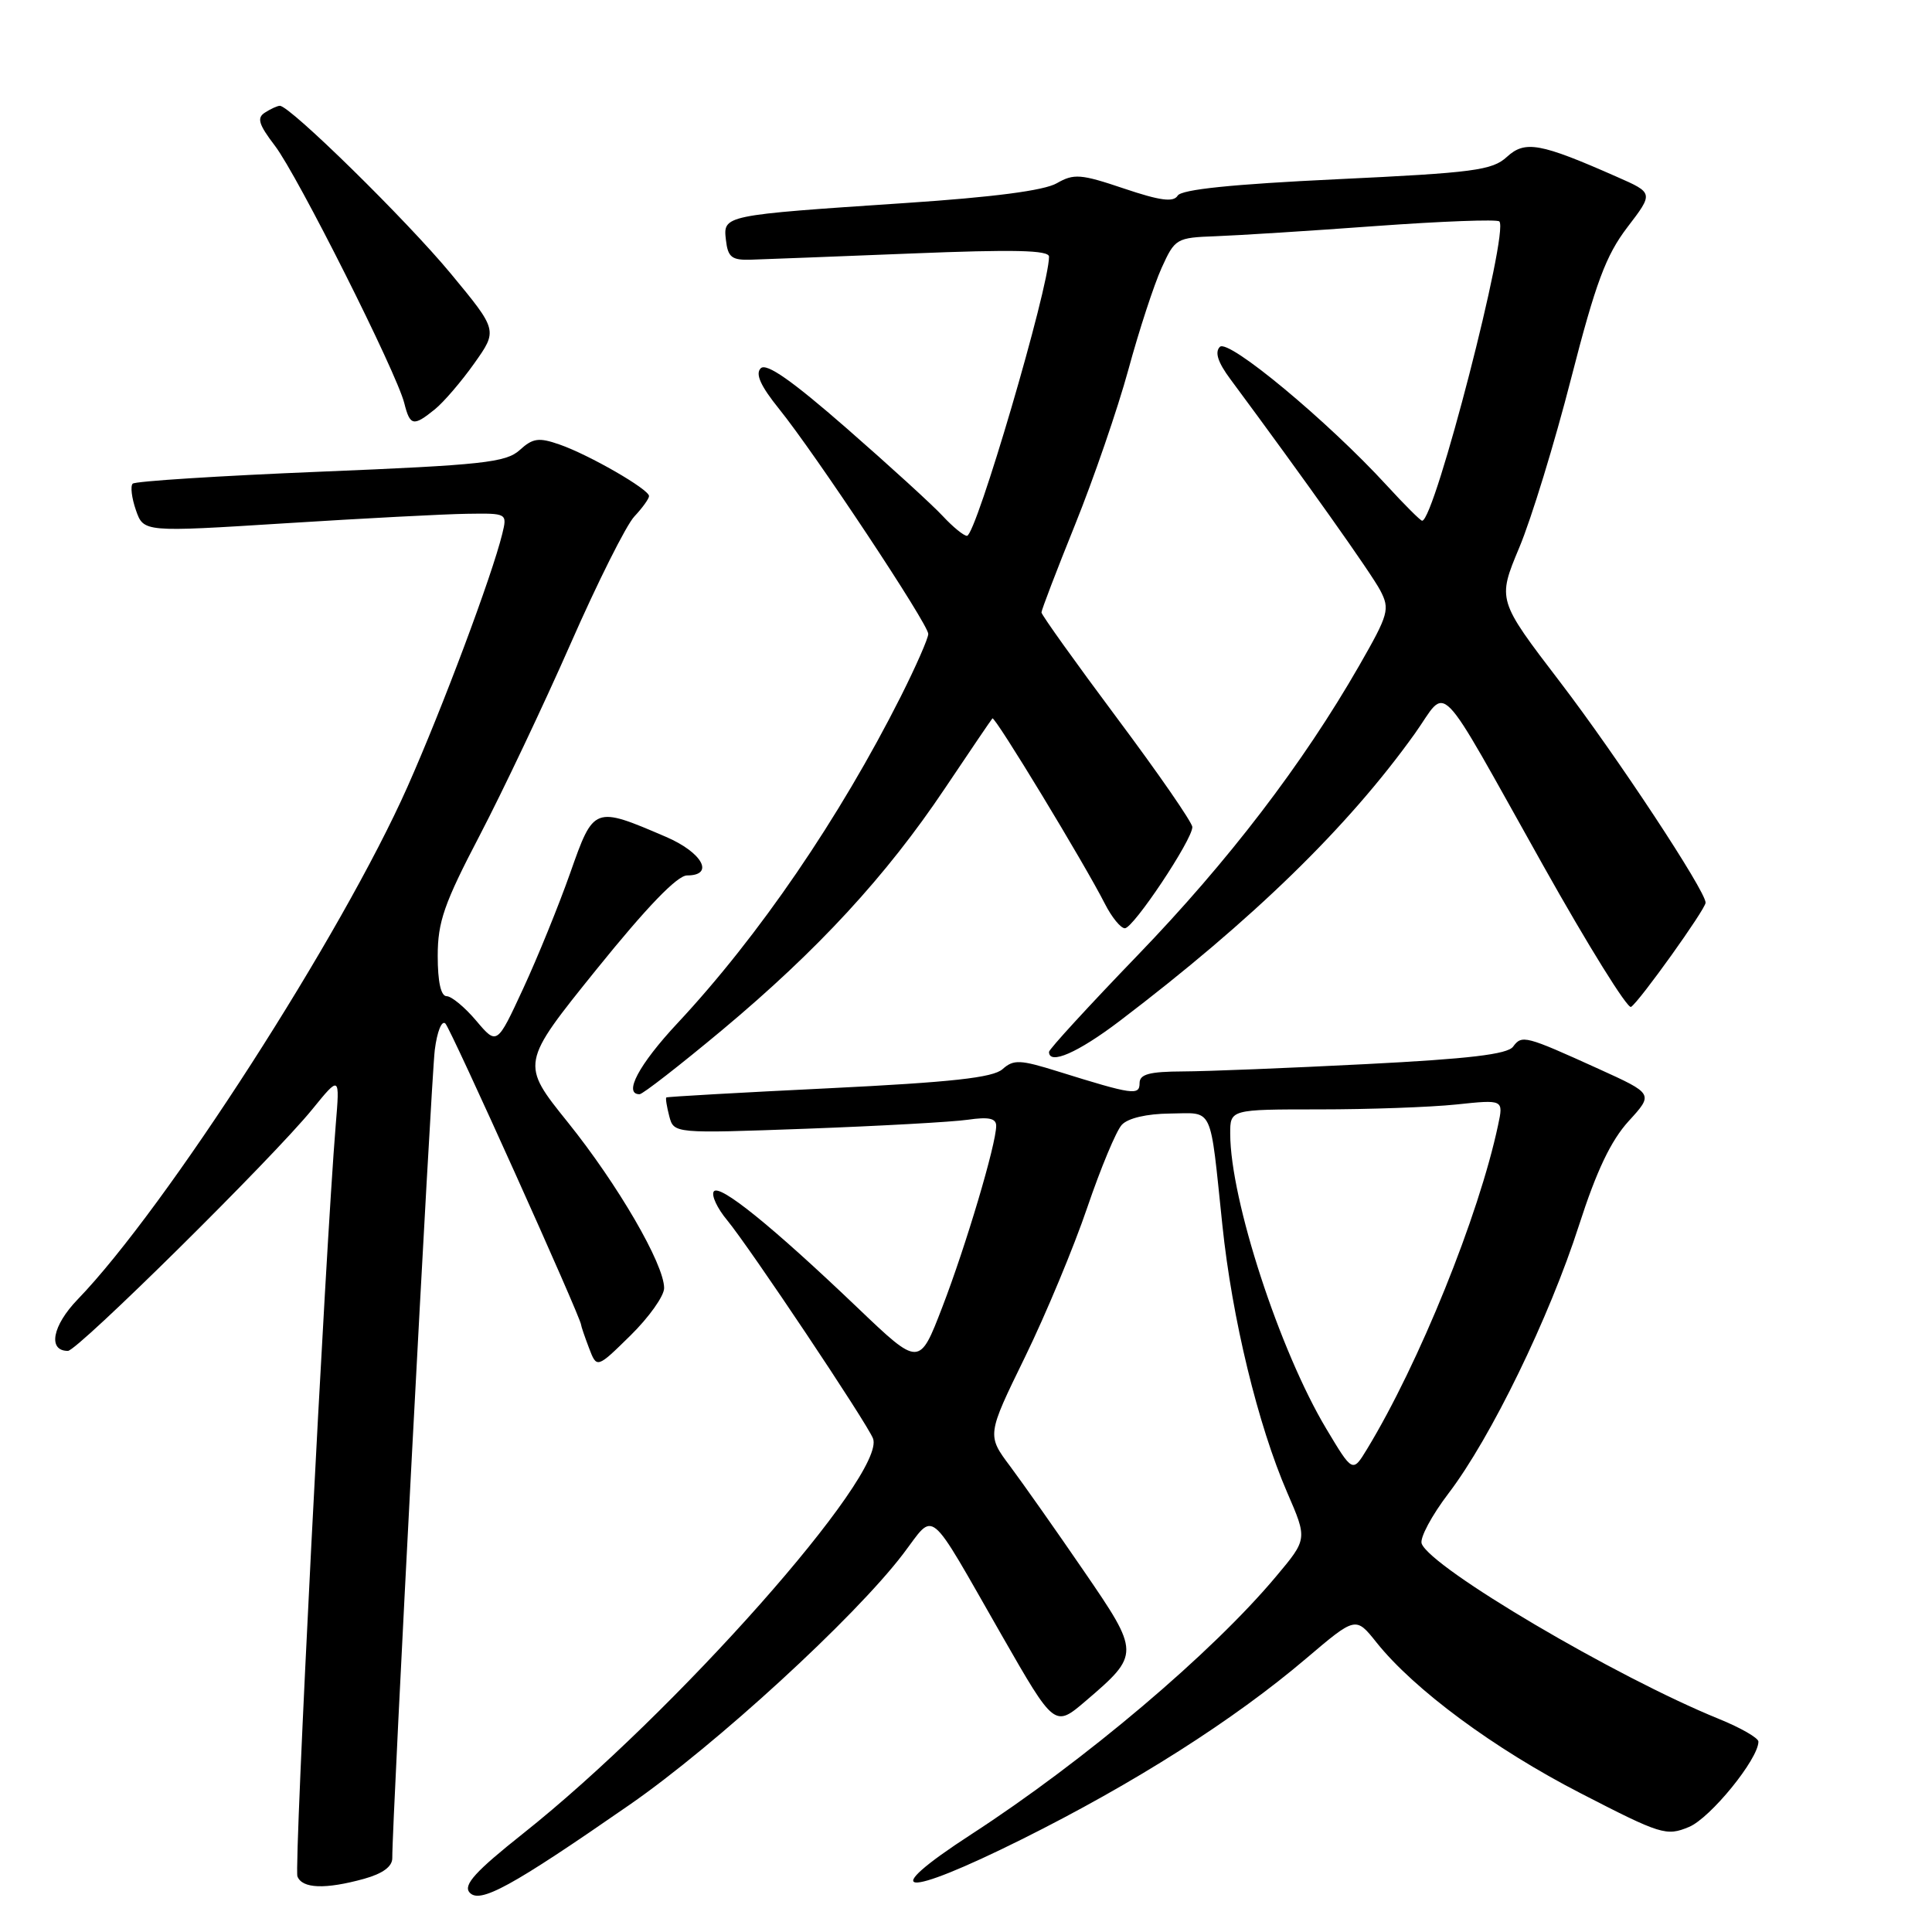 <?xml version="1.0" encoding="UTF-8" standalone="no"?>
<!DOCTYPE svg PUBLIC "-//W3C//DTD SVG 1.1//EN" "http://www.w3.org/Graphics/SVG/1.1/DTD/svg11.dtd" >
<svg xmlns="http://www.w3.org/2000/svg" xmlns:xlink="http://www.w3.org/1999/xlink" version="1.1" viewBox="0 0 256 256">
 <g >
 <path fill="currentColor"
d=" M 83.47 239.11 C 94.85 231.21 113.21 214.38 119.65 205.93 C 124.00 200.23 122.70 199.16 132.75 216.71 C 139.74 228.91 139.74 228.91 143.88 225.37 C 151.08 219.21 151.07 219.03 143.59 208.13 C 139.96 202.83 135.59 196.63 133.88 194.33 C 130.76 190.17 130.76 190.17 135.81 179.83 C 138.58 174.15 142.30 165.22 144.07 160.00 C 145.85 154.78 147.90 149.85 148.64 149.05 C 149.45 148.16 151.95 147.58 155.03 147.55 C 160.87 147.49 160.28 146.23 161.97 162.33 C 163.26 174.73 166.69 188.84 170.57 197.79 C 173.24 203.94 173.24 203.94 169.10 208.87 C 160.62 219.01 143.71 233.32 128.68 243.07 C 116.04 251.28 119.52 251.62 135.37 243.73 C 150.31 236.29 163.50 227.90 173.07 219.76 C 179.64 214.18 179.64 214.18 182.39 217.63 C 187.38 223.88 198.00 231.73 209.41 237.60 C 220.10 243.11 220.80 243.33 223.80 242.08 C 226.63 240.91 233.00 233.08 233.00 230.77 C 233.00 230.29 230.64 228.93 227.75 227.76 C 214.10 222.21 189.62 207.77 188.38 204.54 C 188.10 203.81 189.71 200.80 191.95 197.86 C 197.54 190.53 205.30 174.58 209.23 162.34 C 211.55 155.14 213.46 151.13 215.80 148.56 C 219.11 144.94 219.11 144.94 211.80 141.62 C 202.10 137.22 201.66 137.10 200.49 138.69 C 199.75 139.70 194.61 140.31 180.99 141.00 C 170.82 141.52 159.91 141.96 156.75 141.97 C 152.29 141.99 151.00 142.34 151.00 143.52 C 151.00 145.19 150.12 145.07 140.25 141.99 C 135.16 140.40 134.31 140.36 132.84 141.67 C 131.57 142.80 126.11 143.40 109.84 144.20 C 98.10 144.77 88.41 145.32 88.29 145.42 C 88.17 145.51 88.35 146.63 88.68 147.90 C 89.29 150.20 89.29 150.20 106.89 149.56 C 116.58 149.20 126.19 148.67 128.25 148.37 C 131.01 147.97 132.00 148.18 132.00 149.18 C 132.00 151.60 127.99 165.08 124.86 173.20 C 121.82 181.10 121.82 181.10 113.65 173.30 C 102.29 162.45 95.26 156.77 94.57 157.89 C 94.25 158.41 95.04 160.11 96.34 161.67 C 99.32 165.27 114.90 188.58 115.68 190.61 C 117.49 195.32 89.42 227.00 69.29 242.97 C 63.03 247.94 61.38 249.75 62.20 250.74 C 63.52 252.33 67.70 250.05 83.47 239.11 Z  M 48.25 248.95 C 50.72 248.26 51.99 247.33 51.98 246.20 C 51.93 241.84 57.13 142.98 57.61 139.13 C 57.92 136.67 58.54 135.14 59.02 135.63 C 59.76 136.38 77.00 174.65 77.00 175.55 C 77.00 175.72 77.47 177.10 78.04 178.60 C 79.08 181.34 79.08 181.34 83.54 176.96 C 85.99 174.55 88.00 171.73 88.00 170.68 C 88.00 167.51 81.87 156.96 75.24 148.71 C 68.98 140.93 68.98 140.93 79.03 128.46 C 85.72 120.17 89.74 116.00 91.04 116.00 C 94.73 116.00 93.07 112.96 88.25 110.89 C 78.70 106.79 78.68 106.80 75.56 115.66 C 74.04 119.97 71.23 126.88 69.32 131.00 C 65.85 138.50 65.85 138.50 63.10 135.25 C 61.59 133.46 59.82 132.00 59.18 132.00 C 58.42 132.00 58.00 130.09 58.00 126.67 C 58.00 122.15 58.84 119.73 63.56 110.70 C 66.61 104.85 72.04 93.41 75.61 85.29 C 79.18 77.16 82.98 69.58 84.05 68.44 C 85.12 67.30 86.00 66.08 86.00 65.73 C 86.00 64.84 78.06 60.26 74.14 58.90 C 71.39 57.94 70.60 58.05 68.86 59.64 C 67.04 61.28 63.96 61.62 42.48 62.50 C 29.11 63.05 17.90 63.76 17.58 64.09 C 17.26 64.41 17.45 65.99 18.01 67.60 C 19.03 70.52 19.03 70.52 37.76 69.34 C 48.07 68.69 58.91 68.12 61.86 68.08 C 67.21 68.00 67.22 68.00 66.55 70.75 C 65.19 76.30 58.64 93.79 54.00 104.24 C 45.30 123.83 21.98 160.08 10.29 172.18 C 6.93 175.66 6.30 179.00 9.00 179.00 C 10.27 179.00 36.16 153.41 41.37 147.00 C 45.03 142.50 45.03 142.50 44.49 149.00 C 43.10 165.95 38.94 247.41 39.41 248.63 C 40.04 250.26 43.11 250.37 48.25 248.95 Z  M 95.66 136.51 C 108.36 125.90 117.42 116.08 125.18 104.50 C 128.50 99.55 131.34 95.36 131.50 95.19 C 131.82 94.84 143.73 114.48 146.40 119.75 C 147.31 121.54 148.50 123.00 149.05 123.00 C 150.18 123.00 158.00 111.27 157.99 109.59 C 157.99 108.99 153.49 102.48 147.99 95.12 C 142.50 87.76 138.00 81.47 138.00 81.15 C 138.00 80.83 140.00 75.60 142.45 69.53 C 144.90 63.46 148.08 54.23 149.51 49.00 C 150.93 43.77 152.92 37.70 153.92 35.50 C 155.69 31.60 155.87 31.49 161.12 31.30 C 164.08 31.19 173.62 30.59 182.32 29.95 C 191.01 29.32 198.38 29.04 198.67 29.34 C 199.99 30.66 190.10 69.00 188.44 69.00 C 188.22 69.00 186.12 66.90 183.77 64.34 C 175.94 55.80 162.76 44.84 161.64 45.96 C 160.94 46.66 161.37 48.01 163.03 50.24 C 172.99 63.68 181.72 76.00 182.89 78.23 C 184.19 80.72 184.01 81.38 180.10 88.20 C 172.63 101.22 162.75 114.13 150.75 126.57 C 144.29 133.27 139.00 139.03 139.00 139.38 C 139.00 141.16 142.82 139.49 148.33 135.31 C 166.00 121.88 178.61 109.60 187.47 97.21 C 191.97 90.90 190.00 88.87 204.50 114.72 C 210.43 125.30 215.66 133.71 216.12 133.42 C 217.20 132.76 226.00 120.46 226.00 119.61 C 226.00 118.04 214.24 100.21 206.71 90.36 C 198.41 79.50 198.41 79.50 201.31 72.56 C 202.91 68.75 206.00 58.66 208.18 50.15 C 211.44 37.46 212.78 33.86 215.63 30.12 C 219.11 25.57 219.11 25.57 214.24 23.43 C 204.07 18.94 202.08 18.58 199.67 20.79 C 197.73 22.57 195.30 22.89 177.15 23.75 C 163.28 24.41 156.56 25.10 156.05 25.92 C 155.49 26.83 153.74 26.60 148.93 24.98 C 143.21 23.05 142.30 22.98 140.03 24.28 C 138.36 25.25 131.58 26.13 120.00 26.90 C 95.75 28.52 95.81 28.51 96.19 31.81 C 96.45 34.09 96.96 34.49 99.50 34.41 C 101.15 34.36 110.71 33.99 120.75 33.59 C 134.34 33.04 139.00 33.14 139.00 34.01 C 139.00 38.08 129.33 71.00 128.13 71.00 C 127.70 71.00 126.26 69.82 124.92 68.38 C 123.59 66.94 117.86 61.71 112.18 56.75 C 104.93 50.42 101.55 48.05 100.80 48.80 C 100.06 49.54 100.78 51.14 103.23 54.18 C 108.04 60.14 123.00 82.70 123.00 84.00 C 123.00 84.58 121.37 88.29 119.38 92.25 C 111.24 108.40 100.55 124.04 89.75 135.60 C 84.66 141.05 82.55 145.01 84.75 144.99 C 85.16 144.99 90.07 141.17 95.66 136.51 Z  M 57.63 54.23 C 58.80 53.28 61.15 50.54 62.85 48.14 C 65.95 43.77 65.95 43.77 59.72 36.24 C 53.92 29.23 38.39 13.98 37.08 14.02 C 36.76 14.02 35.88 14.42 35.12 14.91 C 34.00 15.61 34.26 16.47 36.44 19.33 C 39.44 23.27 52.55 49.35 53.57 53.42 C 54.33 56.45 54.78 56.54 57.63 54.23 Z  M 175.74 189.32 C 169.55 178.98 163.03 158.98 163.01 150.25 C 163.00 147.00 163.00 147.00 174.85 147.00 C 181.37 147.00 189.52 146.71 192.97 146.35 C 199.23 145.69 199.23 145.69 198.50 149.10 C 195.95 161.12 188.04 180.66 181.13 192.03 C 179.23 195.15 179.23 195.15 175.74 189.32 Z "/>
</g>
</svg>